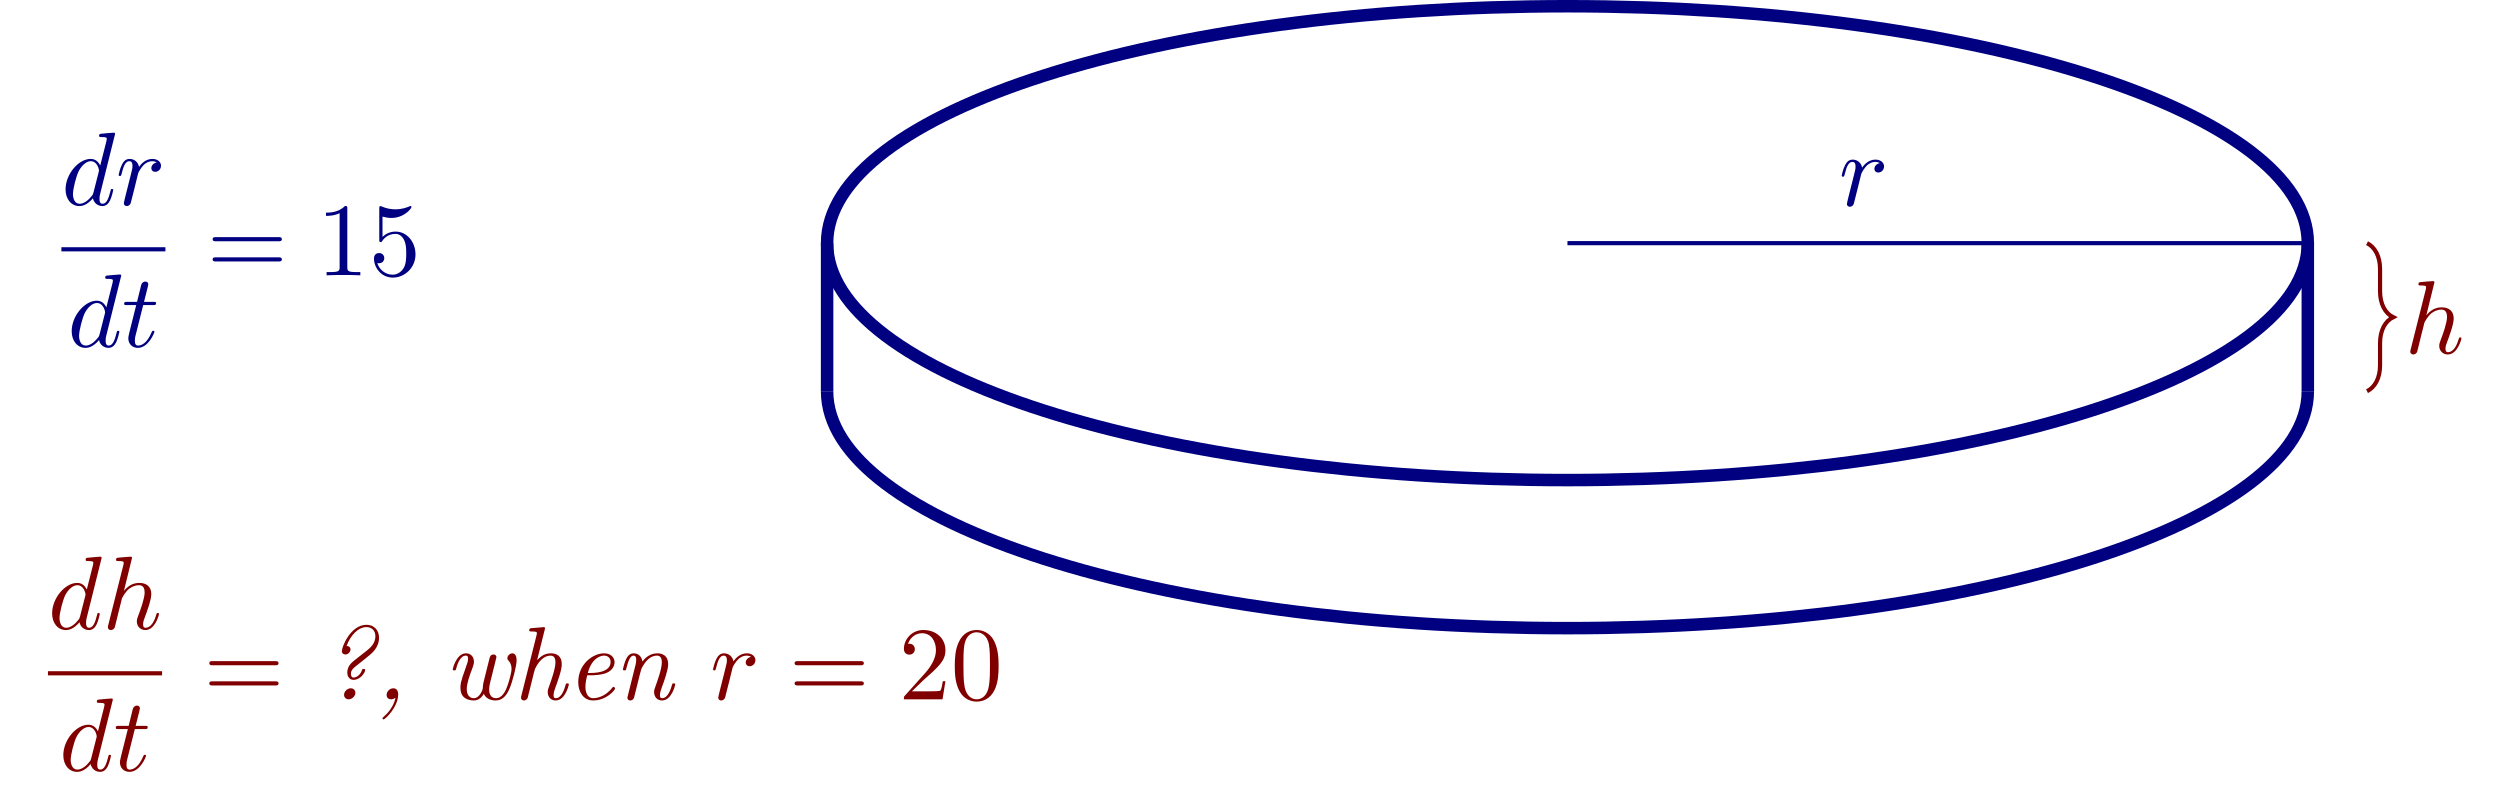 <?xml version="1.0" encoding="UTF-8" standalone="no"?>
<!DOCTYPE svg PUBLIC "-//W3C//DTD SVG 1.1//EN" "http://www.w3.org/Graphics/SVG/1.1/DTD/svg11.dtd">
<svg xmlns="http://www.w3.org/2000/svg" xmlns:xlink="http://www.w3.org/1999/xlink" version="1.1" width="239.3pt" height="77.167pt" viewBox="0 0 239.3 77.167">
<path transform="matrix(1,0,0,-1,150.037,23.275)" stroke-width="1.196" stroke-linecap="butt" stroke-miterlimit="10" stroke-linejoin="miter" fill="none" stroke="#000080" d="M 70.867 0 C 70.867 12.525 39.139 22.678 0 22.678 C -39.139 22.678 -70.867 12.525 -70.867 0 C -70.867 -12.525 -39.139 -22.678 0 -22.678 C 39.139 -22.678 70.867 -12.525 70.867 0 Z M 0 0 "/>
<path transform="matrix(1,0,0,-1,150.037,23.275)" stroke-width="1.196" stroke-linecap="butt" stroke-miterlimit="10" stroke-linejoin="miter" fill="none" stroke="#000080" d="M -70.867 -14.173 C -70.867 -26.698 -39.139 -36.851 0 -36.851 C 39.139 -36.851 70.867 -26.698 70.867 -14.173 "/>
<path transform="matrix(1,0,0,-1,150.037,23.275)" stroke-width=".399" stroke-linecap="butt" stroke-miterlimit="10" stroke-linejoin="miter" fill="none" stroke="#000080" d="M 0 0 L 70.867 0 "/>
<path transform="matrix(1,0,0,-1,150.037,23.275)" stroke-width="1.196" stroke-linecap="butt" stroke-miterlimit="10" stroke-linejoin="miter" fill="none" stroke="#000080" d="M -70.867 0 L -70.867 -14.173 "/>
<path transform="matrix(1,0,0,-1,150.037,23.275)" stroke-width="1.196" stroke-linecap="butt" stroke-miterlimit="10" stroke-linejoin="miter" fill="none" stroke="#000080" d="M 70.867 0 L 70.867 -14.173 "/>
<symbol id="font_0_3">
<path d="M .059 .07 C .056 .055 .05 .032 .05 .027 C .05 .009 .064 0 .079 0 C .091 0 .109 .008 .116 .028 C .118 .032 .152 .168 .156 .186 C .164 .219 .182 .289 .188 .316 C .192 .329 .22 .376 .244 .398 C .252 .405 .281 .431 .324 .431 C .35 .431 .365 .419 .366 .419 C .336 .414 .314 .39 .314 .364 C .314 .348 .325 .329 .352 .329 C .379 .329 .407 .352 .407 .388 C .407 .423 .375 .453 .324 .453 C .259 .453 .215 .404 .196 .376 C .188 .421 .152 .453 .105 .453 C .059 .453 .04 .414 .031 .396 C .013 .362 0 .302 0 .299 C 0 .289 .01 .289 .012 .289 C .022 .289 .023 .29 .029 .312 C .046 .383 .066 .431 .102 .431 C .119 .431 .133 .423 .133 .385 C .133 .364 .13 .353 .117 .301 L .059 .07 Z "/>
</symbol>
<use xlink:href="#font_0_3" transform="matrix(9.963,0,0,-9.963,176.287,19.791)" fill="#000080"/>
<symbol id="font_0_1">
<path d="M .476 .694 C .476 .695 .476 .705 .463 .705 C .448 .705 .353 .696 .336 .694 C .328 .693 .322 .688 .322 .675 C .322 .663 .331 .663 .346 .663 C .394 .663 .396 .656 .396 .646 L .393 .626 L .333 .389 C .315 .426 .286 .453 .241 .453 C .124 .453 0 .306 0 .16 C 0 .066 .055 0 .133 0 C .153 0 .203 .004 .263 .075 C .271 .033 .306 0 .354 0 C .389 0 .412 .023 .428 .055 C .445 .091 .458 .152 .458 .154 C .458 .164 .449 .164 .446 .164 C .436 .164 .435 .16 .432 .146 C .415 .081 .397 .022 .356 .022 C .329 .022 .326 .048 .326 .068 C .326 .092 .328 .099 .332 .116 L .476 .694 M .268 .13 C .263 .112 .263 .11 .248 .093 C .204 .038 .163 .022 .135 .022 C .085 .022 .071 .077 .071 .116 C .071 .166 .103 .289 .126 .335 C .157 .394 .202 .431 .242 .431 C .307 .431 .321 .349 .321 .343 C .321 .337 .319 .331 .318 .326 L .268 .13 Z "/>
</symbol>
<use xlink:href="#font_0_1" transform="matrix(9.963,0,0,-9.963,6.276,19.724)" fill="#000080"/>
<use xlink:href="#font_0_3" transform="matrix(9.963,0,0,-9.963,11.356,19.724)" fill="#000080"/>
<path transform="matrix(1,0,0,-1,5.877,23.863)" stroke-width=".398" stroke-linecap="butt" stroke-miterlimit="10" stroke-linejoin="miter" fill="none" stroke="#000080" d="M 0 0 L 9.957 0 "/>
<symbol id="font_0_4">
<path d="M .183 .411 L .277 .411 C .297 .411 .307 .411 .307 .431 C .307 .442 .297 .442 .279 .442 L .191 .442 C .227 .584 .232 .604 .232 .61 C .232 .627 .22 .637 .203 .637 C .2 .637 .172 .636 .163 .601 L .124 .442 L .03 .442 C .01 .442 0 .442 0 .423 C 0 .411 .008 .411 .028 .411 L .116 .411 C .044 .127 .04 .11 .04 .092 C .04 .038 .078 0 .132 0 C .234 0 .291 .146 .291 .154 C .291 .164 .283 .164 .279 .164 C .27 .164 .269 .161 .264 .15 C .221 .046 .168 .022 .134 .022 C .113 .022 .103 .035 .103 .068 C .103 .092 .105 .099 .109 .116 L .183 .411 Z "/>
</symbol>
<use xlink:href="#font_0_1" transform="matrix(9.963,0,0,-9.963,6.862,33.297)" fill="#000080"/>
<use xlink:href="#font_0_4" transform="matrix(9.963,0,0,-9.963,11.883,33.297)" fill="#000080"/>
<symbol id="font_1_5">
<path d="M .631 .194 C .646 .194 .665 .194 .665 .214 C .665 .234 .646 .234 .632 .234 L .033 .234 C .019 .234 0 .234 0 .214 C 0 .194 .019 .194 .034 .194 L .631 .194 M .632 0 C .646 0 .665 0 .665 .02 C .665 .04 .646 .04 .631 .04 L .034 .04 C .019 .04 0 .04 0 .02 C 0 0 .019 0 .033 0 L .632 0 Z "/>
</symbol>
<symbol id="font_1_2">
<path d="M .205 .64 C .205 .664 .205 .666 .182 .666 C .12 .602 .032 .602 0 .602 L 0 .571 C .02 .571 .079 .571 .131 .597 L .131 .079 C .131 .043 .128 .031 .038 .031 L .006 .031 L .006 0 C .041 .003 .128 .003 .168 .003 C .208 .003 .295 .003 .33 0 L .33 .031 L .298 .031 C .208 .031 .205 .042 .205 .079 L .205 .64 Z "/>
</symbol>
<symbol id="font_1_4">
<path d="M .399 .223 C .399 .342 .317 .442 .209 .442 C .161 .442 .118 .426 .082 .391 L .082 .586 C .102 .58 .135 .573 .167 .573 C .29 .573 .36 .664 .36 .677 C .36 .683 .357 .688 .35 .688 C .349 .688 .347 .688 .342 .685 C .322 .676 .273 .656 .206 .656 C .166 .656 .12 .663 .073 .684 C .065 .687 .063 .687 .061 .687 C .051 .687 .051 .679 .051 .663 L .051 .367 C .051 .349 .051 .341 .065 .341 C .072 .341 .074 .344 .078 .35 C .089 .366 .126 .42 .207 .42 C .259 .42 .284 .374 .292 .356 C .308 .319 .31 .28 .31 .23 C .31 .195 .31 .135 .286 .093 C .262 .054 .225 .028 .179 .028 C .106 .028 .049 .081 .032 .14 C .035 .139 .038 .138 .049 .138 C .082 .138 .099 .163 .099 .187 C .099 .211 .082 .236 .049 .236 C .035 .236 0 .229 0 .183 C 0 .097 .069 0 .181 0 C .297 0 .399 .096 .399 .223 Z "/>
</symbol>
<use xlink:href="#font_1_5" transform="matrix(9.963,0,0,-9.963,20.354,25.028)" fill="#000080"/>
<use xlink:href="#font_1_2" transform="matrix(9.963,0,0,-9.963,31.203,26.353)" fill="#000080"/>
<use xlink:href="#font_1_4" transform="matrix(9.963,0,0,-9.963,35.796,26.572)" fill="#000080"/>
<path transform="matrix(1,0,0,-1,150.037,23.275)" stroke-width=".399" stroke-linecap="butt" stroke-miterlimit="10" stroke-linejoin="miter" fill="none" stroke="#800000" d="M 76.536 0 C 77.284 -.374 77.782 -1.245 77.782 -2.491 L 77.782 -4.596 C 77.782 -5.841 78.28 -6.713 79.027 -7.087 C 78.28 -7.46 77.782 -8.332 77.782 -9.577 L 77.782 -11.683 C 77.782 -12.928 77.284 -13.8 76.536 -14.173 "/>
<symbol id="font_0_2">
<path d="M .232 .694 C .232 .695 .232 .705 .219 .705 C .196 .705 .123 .697 .097 .695 C .089 .694 .078 .693 .078 .675 C .078 .663 .087 .663 .102 .663 C .15 .663 .152 .656 .152 .646 L .149 .626 L .004 .05 C 0 .036 0 .034 0 .028 C 0 .005 .02 0 .029 0 C .045 0 .061 .012 .066 .026 L .085 .102 L .107 .192 C .113 .214 .119 .236 .124 .259 C .126 .265 .134 .298 .135 .304 C .138 .313 .169 .369 .203 .396 C .225 .412 .256 .431 .299 .431 C .342 .431 .353 .397 .353 .361 C .353 .307 .315 .198 .291 .137 C .283 .114 .278 .102 .278 .082 C .278 .035 .313 0 .36 0 C .454 0 .491 .146 .491 .154 C .491 .164 .482 .164 .479 .164 C .469 .164 .469 .161 .464 .146 C .449 .093 .417 .022 .362 .022 C .345 .022 .338 .032 .338 .055 C .338 .08 .347 .104 .356 .126 C .372 .169 .417 .288 .417 .346 C .417 .411 .377 .453 .302 .453 C .239 .453 .191 .422 .154 .376 L .232 .694 Z "/>
</symbol>
<use xlink:href="#font_0_2" transform="matrix(9.963,0,0,-9.963,230.714,33.931)" fill="#800000"/>
<use xlink:href="#font_0_1" transform="matrix(9.963,0,0,-9.963,4.989,60.309)" fill="#800000"/>
<use xlink:href="#font_0_2" transform="matrix(9.963,0,0,-9.963,10.328,60.309)" fill="#800000"/>
<path transform="matrix(1,0,0,-1,4.59,64.448)" stroke-width=".398" stroke-linecap="butt" stroke-miterlimit="10" stroke-linejoin="miter" fill="none" stroke="#800000" d="M 0 0 L 10.925 0 "/>
<use xlink:href="#font_0_1" transform="matrix(9.963,0,0,-9.963,6.06,73.883)" fill="#800000"/>
<use xlink:href="#font_0_4" transform="matrix(9.963,0,0,-9.963,11.081,73.883)" fill="#800000"/>
<use xlink:href="#font_1_5" transform="matrix(9.963,0,0,-9.963,20.036,65.614)" fill="#800000"/>
<symbol id="font_2_2">
<path d="M .121 .375 C .096 .354 .052 .32 .052 .257 C .052 .224 .07 .187 .112 .187 C .179 .187 .224 .258 .224 .282 C .224 .292 .214 .292 .209 .292 C .197 .292 .196 .29 .192 .277 C .178 .237 .143 .209 .112 .209 C .094 .209 .087 .227 .087 .243 C .087 .282 .105 .296 .169 .346 L .247 .409 C .288 .441 .357 .496 .357 .592 C .357 .663 .31 .716 .237 .716 C .084 .716 0 .506 0 .463 C 0 .437 .021 .431 .034 .431 C .06 .431 .083 .454 .083 .48 C .083 .494 .075 .512 .045 .512 C .081 .612 .155 .694 .237 .694 C .283 .694 .322 .664 .322 .606 C .322 .535 .271 .494 .242 .47 L .121 .375 M .13 .063 C .13 .083 .115 .106 .085 .106 C .054 .106 .021 .077 .021 .043 C .021 .018 .04 0 .065 0 C .099 0 .13 .032 .13 .063 Z "/>
</symbol>
<symbol id="font_2_1">
<path d="M .125 .208 C .11 .131 .06 .067 .013 .027 C .001 .015 0 .014 0 .01 C 0 .007 .003 0 .01 0 C .028 0 .151 .121 .151 .24 C .151 .273 .137 .299 .105 .299 C .065 .299 .04 .264 .04 .235 C .04 .203 .063 .193 .084 .193 C .104 .193 .12 .204 .125 .208 Z "/>
</symbol>
<symbol id="font_2_6">
<path d="M .297 .179 C .29 .151 .289 .13 .289 .116 C .289 .105 .258 .022 .205 .022 C .135 .022 .135 .096 .135 .109 C .135 .163 .161 .237 .192 .319 C .199 .338 .204 .353 .204 .372 C .204 .422 .171 .453 .128 .453 C .035 .453 0 .305 0 .299 C 0 .289 .01 .289 .015 .289 C .028 .289 .029 .291 .033 .305 C .041 .336 .068 .431 .126 .431 C .137 .431 .148 .428 .148 .402 C .148 .378 .138 .351 .124 .312 C .074 .176 .074 .15 .074 .123 C .074 .089 .082 .055 .108 .031 C .14 .003 .185 0 .202 0 C .234 0 .269 .013 .299 .064 C .314 .027 .354 0 .413 0 C .473 0 .515 .041 .545 .112 C .575 .18 .614 .334 .614 .387 C .614 .422 .602 .453 .573 .453 C .55 .453 .525 .43 .525 .407 C .525 .394 .532 .387 .538 .38 C .562 .354 .565 .322 .565 .301 C .565 .261 .533 .156 .516 .115 C .494 .063 .462 .022 .416 .022 C .366 .022 .35 .063 .35 .105 C .35 .114 .351 .138 .362 .182 L .404 .35 C .41 .372 .42 .412 .42 .416 C .42 .427 .412 .442 .392 .442 C .363 .442 .356 .415 .354 .407 L .297 .179 Z "/>
</symbol>
<symbol id="font_2_4">
<path d="M .228 .68 C .229 .683 .231 .691 .231 .693 C .231 .702 .225 .705 .217 .705 C .214 .705 .204 .704 .201 .703 L .102 .695 C .09 .694 .079 .693 .079 .674 C .079 .663 .089 .663 .103 .663 C .151 .663 .153 .656 .153 .646 C .153 .643 .15 .63 .15 .629 L .002 .039 C .001 .037 0 .028 0 .026 C 0 .015 .009 0 .028 0 C .049 0 .062 .017 .065 .028 C .069 .043 .101 .173 .108 .201 C .113 .223 .119 .244 .124 .266 C .133 .302 .134 .304 .152 .336 C .172 .368 .215 .431 .285 .431 C .329 .431 .331 .386 .331 .365 C .331 .303 .287 .184 .273 .144 C .26 .11 .257 .101 .257 .08 C .257 .036 .285 0 .333 0 C .426 0 .46 .149 .46 .154 C .46 .164 .452 .164 .445 .164 C .432 .164 .432 .162 .428 .147 C .42 .12 .393 .022 .335 .022 C .314 .022 .313 .037 .313 .051 C .313 .076 .323 .102 .331 .126 C .351 .179 .392 .291 .392 .349 C .392 .431 .337 .453 .288 .453 C .221 .453 .186 .418 .155 .388 L .228 .68 Z "/>
</symbol>
<symbol id="font_2_3">
<path d="M .125 .242 C .155 .242 .222 .245 .27 .264 C .349 .296 .349 .361 .349 .368 C .349 .414 .312 .453 .248 .453 C .143 .453 0 .352 0 .175 C 0 .085 .048 0 .143 0 C .271 0 .354 .1 .354 .115 C .354 .12 .346 .131 .338 .131 C .334 .131 .333 .13 .325 .12 C .251 .026 .162 .022 .145 .022 C .08 .022 .069 .093 .069 .132 C .069 .17 .079 .215 .086 .242 L .125 .242 M .092 .264 C .135 .428 .238 .431 .248 .431 C .288 .431 .311 .404 .311 .37 C .311 .264 .146 .264 .113 .264 L .092 .264 Z "/>
</symbol>
<symbol id="font_2_5">
<path d="M .147 .186 C .152 .208 .158 .229 .163 .251 C .176 .302 .176 .303 .193 .332 C .207 .356 .252 .431 .328 .431 C .372 .431 .374 .386 .374 .365 C .374 .303 .33 .184 .316 .144 C .303 .11 .3 .101 .3 .08 C .3 .036 .328 0 .376 0 C .469 0 .503 .149 .503 .154 C .503 .164 .495 .164 .488 .164 C .475 .164 .475 .162 .471 .147 C .463 .12 .436 .022 .378 .022 C .357 .022 .356 .037 .356 .051 C .356 .076 .366 .102 .374 .126 C .394 .179 .435 .291 .435 .349 C .435 .431 .38 .453 .331 .453 C .249 .453 .201 .393 .188 .374 C .181 .423 .147 .453 .104 .453 C .068 .453 .048 .43 .032 .4 C .013 .36 0 .301 0 .299 C 0 .289 .01 .289 .015 .289 C .028 .289 .029 .29 .034 .312 C .052 .382 .071 .431 .102 .431 C .128 .431 .128 .402 .128 .391 C .128 .375 .125 .356 .121 .34 L .046 .04 C .044 .034 .043 .029 .043 .026 C .043 .015 .051 0 .071 0 C .083 0 .1 .007 .107 .026 L .147 .186 Z "/>
</symbol>
<use xlink:href="#font_2_2" transform="matrix(9.963,0,0,-9.963,32.724,66.939)" fill="#800000"/>
<use xlink:href="#font_2_1" transform="matrix(9.963,0,0,-9.963,36.609,68.862)" fill="#800000"/>
<use xlink:href="#font_2_6" transform="matrix(9.963,0,0,-9.963,43.334,67.049)" fill="#800000"/>
<use xlink:href="#font_2_4" transform="matrix(9.963,0,0,-9.963,49.869,67.049)" fill="#800000"/>
<use xlink:href="#font_2_3" transform="matrix(9.963,0,0,-9.963,55.349,67.049)" fill="#800000"/>
<use xlink:href="#font_2_5" transform="matrix(9.963,0,0,-9.963,59.623,67.049)" fill="#800000"/>
<use xlink:href="#font_0_3" transform="matrix(9.963,0,0,-9.963,68.252,67.049)" fill="#800000"/>
<symbol id="font_1_3">
<path d="M .077 .077 L .183 .18 C .339 .318 .399 .372 .399 .472 C .399 .586 .309 .666 .187 .666 C .074 .666 0 .574 0 .485 C 0 .429 .05 .429 .053 .429 C .07 .429 .105 .441 .105 .482 C .105 .508 .087 .534 .052 .534 C .044 .534 .042 .534 .039 .533 C .062 .598 .116 .635 .174 .635 C .265 .635 .308 .554 .308 .472 C .308 .392 .258 .313 .203 .251 L .011 .037 C 0 .026 0 .024 0 0 L .371 0 L .399 .174 L .374 .174 C .369 .144 .362 .1 .352 .085 C .345 .077 .279 .077 .257 .077 L .077 .077 Z "/>
</symbol>
<symbol id="font_1_1">
<path d="M .421 .342 C .421 .422 .416 .502 .381 .576 C .335 .672 .253 .688 .211 .688 C .151 .688 .078 .662 .037 .569 C .005 .5 0 .422 0 .342 C 0 .267 .004 .177 .045 .101 C .088 .02 .161 0 .21 0 C .264 0 .34 .021 .384 .116 C .416 .185 .421 .263 .421 .342 M .21 .022 C .171 .022 .112 .047 .094 .143 C .083 .203 .083 .295 .083 .354 C .083 .418 .083 .484 .091 .538 C .11 .657 .185 .666 .21 .666 C .243 .666 .309 .648 .328 .549 C .338 .493 .338 .417 .338 .354 C .338 .279 .338 .211 .327 .147 C .312 .052 .255 .022 .21 .022 Z "/>
</symbol>
<use xlink:href="#font_1_5" transform="matrix(9.963,0,0,-9.963,76.06,65.614)" fill="#800000"/>
<use xlink:href="#font_1_3" transform="matrix(9.963,0,0,-9.963,86.521,66.939)" fill="#800000"/>
<use xlink:href="#font_1_1" transform="matrix(9.963,0,0,-9.963,91.392,67.158)" fill="#800000"/>
</svg>
